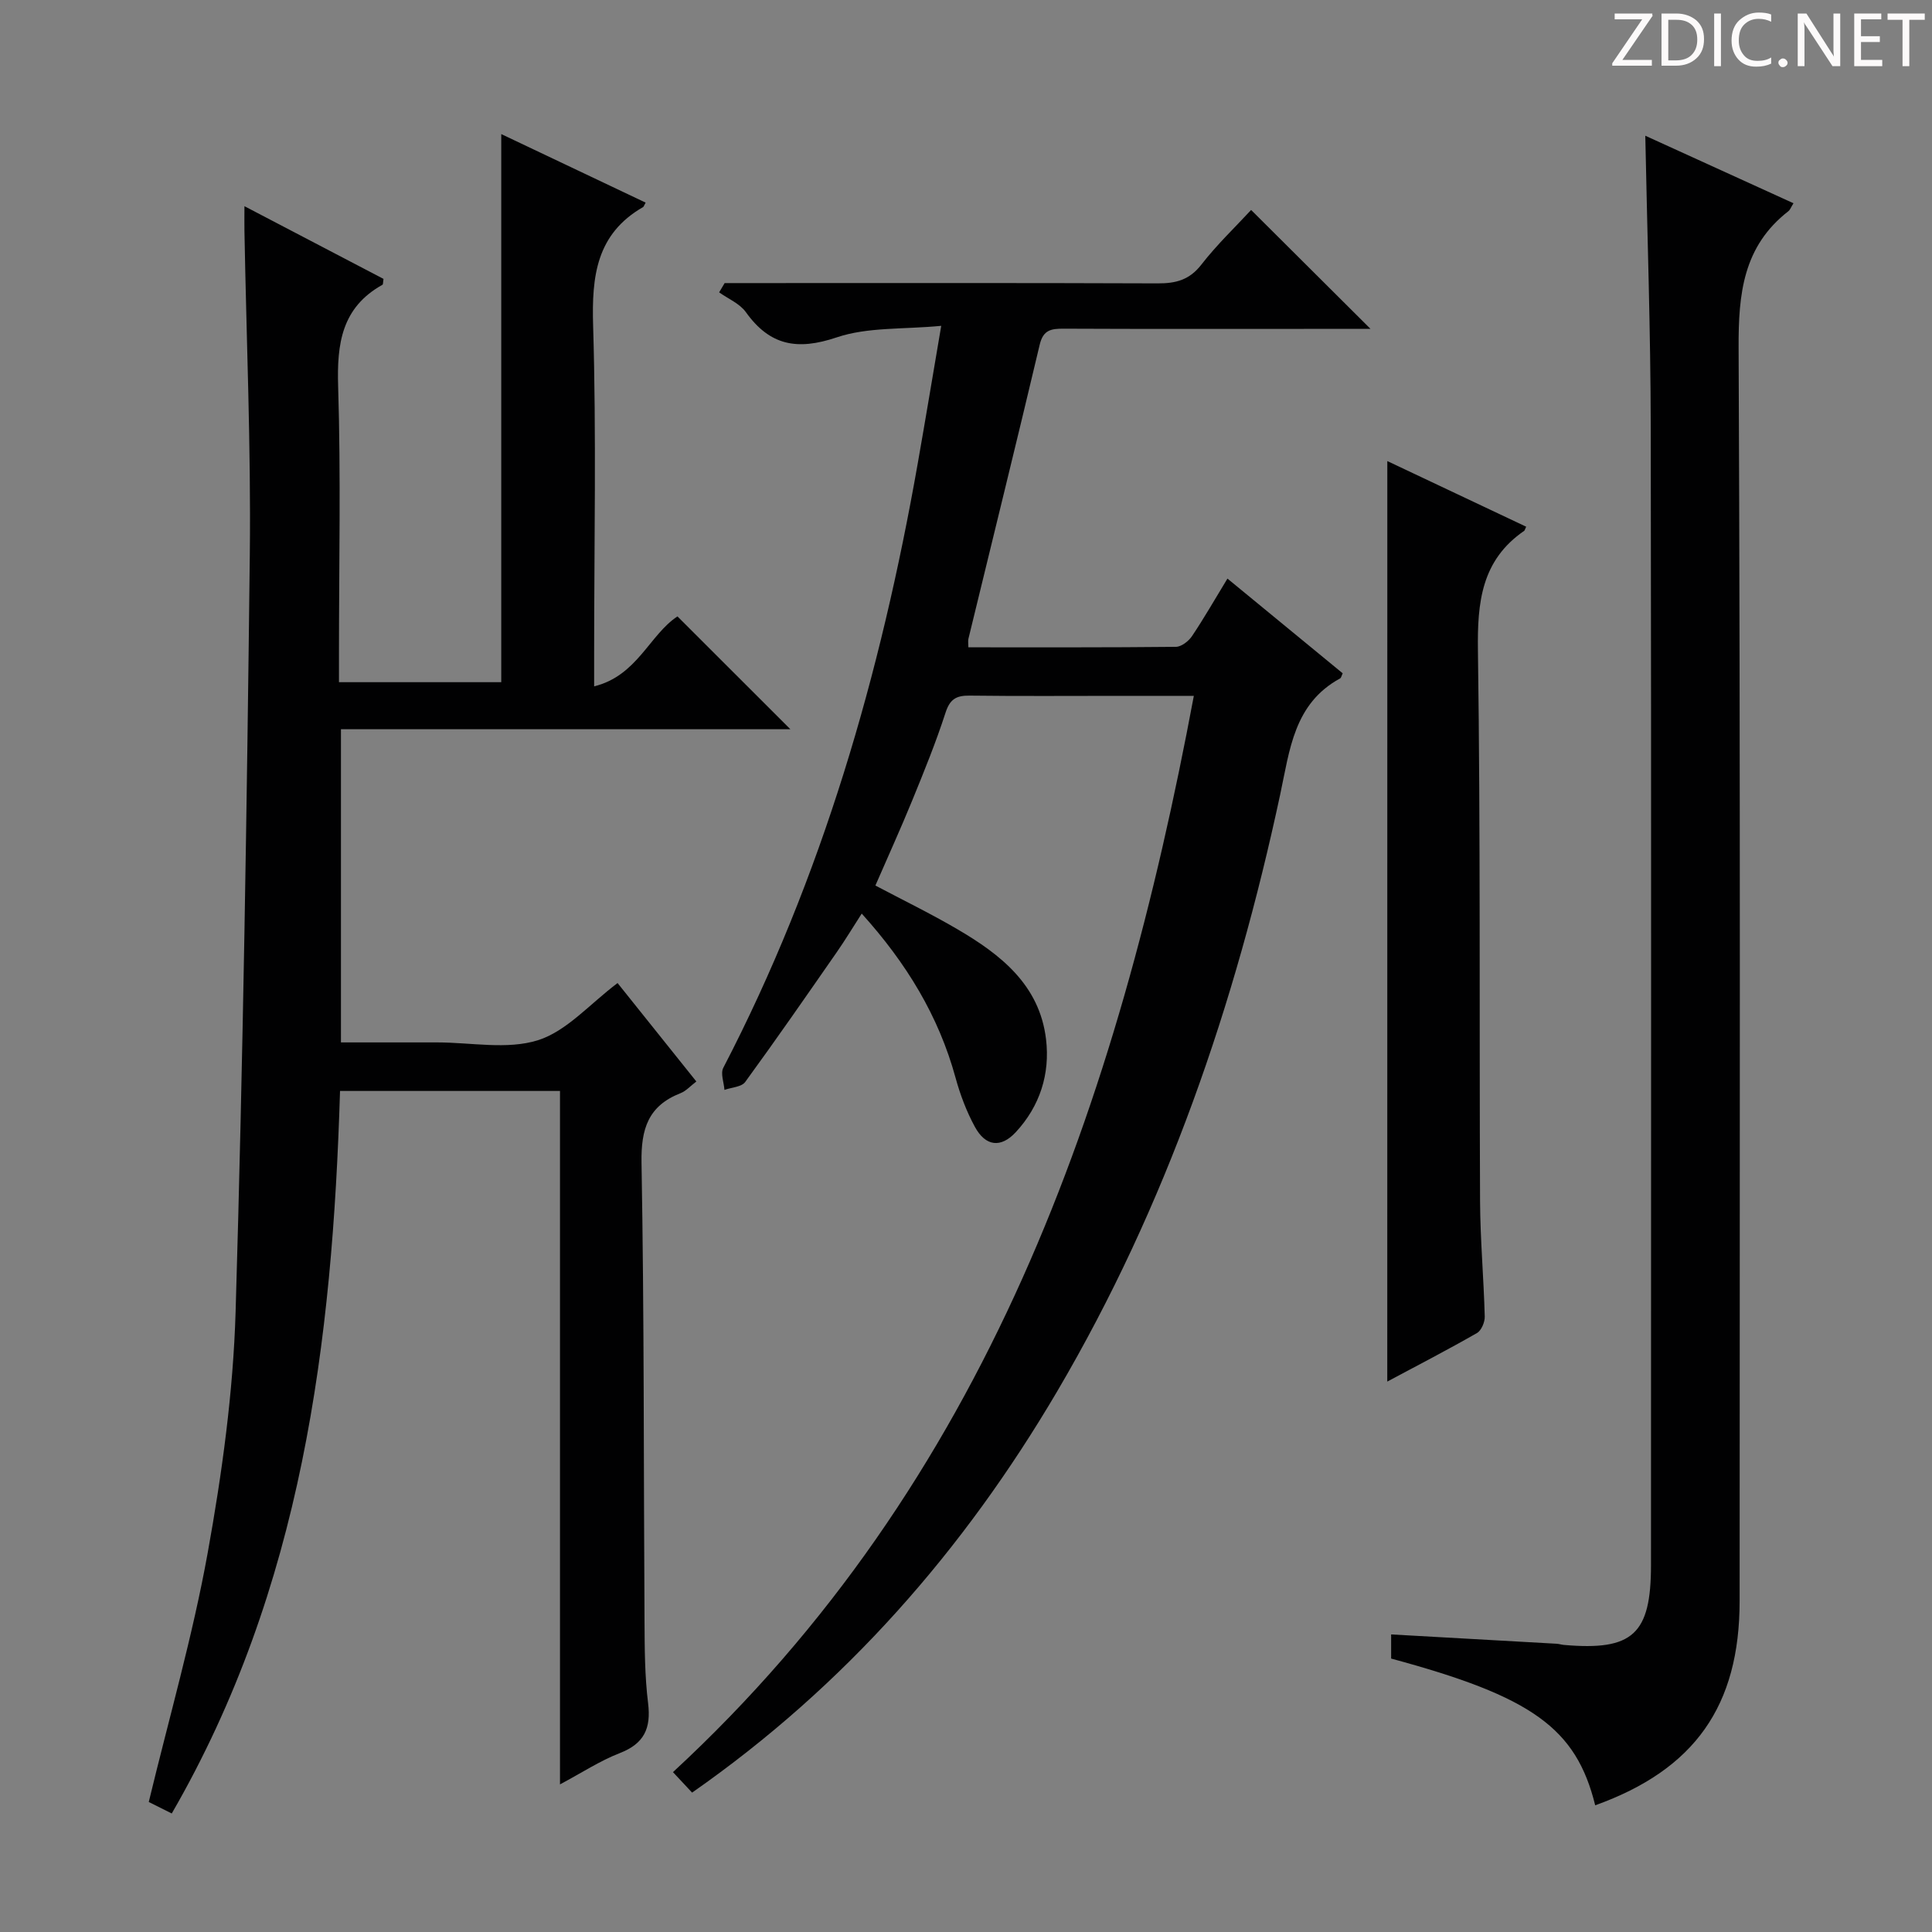 <svg enable-background="new 0 0 400 400" viewBox="0 0 400 400" xmlns="http://www.w3.org/2000/svg"><rect x="0" y="0" width="400" height="400" fill="#808080" stroke="none"/><g fill="#fcfafa"><path d="m342.2 3.2-6.3 9.2h6.1v1.2h-8.2v-.5l6.2-9.1h-5.7v-1.2h7.8v.4z"/><path d="m344 13.7v-10.9h3.1c1.6 0 3 .5 4.1 1.4 1.1 1 1.6 2.2 1.6 3.9s-.5 3-1.6 4-2.5 1.5-4.2 1.5h-3zm1.4-9.6v8.4h1.6c1.4 0 2.5-.4 3.2-1.1.8-.8 1.2-1.8 1.2-3.2s-.4-2.4-1.2-3.1-1.8-1-3.1-1z"/><path d="m356.3 2.8v10.9h-1.4v-10.9z"/><path d="m366.6 13.2c-.8.4-1.8.6-3 .6-1.6 0-2.8-.5-3.7-1.5s-1.4-2.3-1.4-3.9c0-1.7.5-3.2 1.6-4.2s2.4-1.6 4-1.6c1 0 1.9.1 2.6.4v1.5c-.8-.4-1.6-.6-2.6-.6-1.2 0-2.2.4-3 1.2s-1.1 1.9-1.1 3.3c0 1.3.4 2.3 1.1 3.1s1.6 1.1 2.8 1.1c1.1 0 2-.2 2.8-.7v1.3z"/><path d="m368.2 13c0-.3.1-.5.3-.6.2-.2.4-.3.6-.3.3 0 .5.1.7.3s.3.4.3.6-.1.5-.3.6c-.2.2-.4.3-.7.3s-.5-.1-.6-.3c-.2-.2-.3-.4-.3-.6z"/><path d="m381.1 13.7h-1.7l-5.5-8.4c-.2-.2-.3-.5-.4-.7 0 .2.1.8.1 1.5v7.6h-1.4v-10.9h1.8l5.3 8.3c.3.4.4.6.4.8 0-.3-.1-.8-.1-1.6v-7.5h1.4v10.9z"/><path d="m389.7 13.7h-5.8v-10.9h5.6v1.2h-4.2v3.5h3.9v1.2h-3.9v3.7h4.4z"/><path d="m398.4 4.1h-3.1v9.6h-1.4v-9.6h-3.1v-1.3h7.7v1.3z"/></g><path d="m127.86 203.53c5.28 6.6 10.67 13.34 16.31 20.38-1.25.95-2.14 1.98-3.27 2.42-6.69 2.62-8.2 7.38-8.08 14.39.56 31.65.43 63.32.62 94.98.03 5.65.05 11.34.74 16.93.64 5.21-.81 8.37-5.86 10.33-4.09 1.59-7.85 4.06-12.38 6.48 0-48.25 0-95.68 0-143.57-15.25 0-30.12 0-45.54 0-1.57 51.95-7.84 102.9-34.84 149.59-1.92-.96-3.62-1.81-4.76-2.38 4.2-17.42 9.09-34.33 12.2-51.57 2.97-16.46 5.28-33.23 5.78-49.92 1.55-52.25 2.34-104.53 2.94-156.8.25-22.3-.71-44.61-1.11-66.92-.03-1.49 0-2.97 0-5.18 9.94 5.2 19.42 10.15 28.79 15.05-.11.67-.06 1.13-.22 1.22-8.45 4.71-9.45 12.2-9.17 21.08.57 18.48.17 36.99.17 55.49v5.71h33.6c0-37.59 0-75.02 0-113.48 10.41 4.94 20.13 9.56 29.89 14.19-.35.63-.39.84-.51.91-9.71 5.59-10.67 14.33-10.36 24.6.68 22.65.21 45.32.21 67.99v6.65c8.91-2.18 11.46-10.68 17.25-14.48 7.61 7.6 15.33 15.32 23.38 23.36-30.93 0-61.79 0-93.05 0v64.84h17.92 2c7 0 14.49 1.55 20.86-.45 5.96-1.88 10.74-7.52 16.49-11.84z" fill="#010102"/><path d="m143.29 371.14c-1.34-1.44-2.36-2.53-3.96-4.24 64.9-59.96 92.02-138.26 107.84-222.83-5.54 0-10.5 0-15.45 0-10.33 0-20.66.08-30.99-.05-2.74-.03-4.05.72-4.96 3.51-1.99 6.15-4.44 12.17-6.89 18.16-2.38 5.83-5 11.57-7.64 17.65 5.65 2.99 11.42 5.79 16.95 9.03 8.97 5.24 17.03 11.53 18.38 22.78.86 7.2-1.27 13.87-6.27 19.26-3.09 3.33-6.26 2.94-8.46-1.11-1.73-3.17-3.04-6.65-4-10.15-3.5-12.8-10.16-23.73-19.43-34-1.85 2.87-3.42 5.48-5.16 7.98-6.26 9.01-12.51 18.03-18.97 26.89-.75 1.03-2.83 1.11-4.29 1.63-.11-1.54-.85-3.4-.24-4.57 20.49-39.45 32.6-81.58 40.26-125.14 1.58-8.97 3.07-17.96 4.86-28.48-7.86.76-15.22.22-21.67 2.4-8.14 2.74-13.82 1.7-18.78-5.24-1.27-1.77-3.65-2.75-5.53-4.09.38-.64.76-1.28 1.14-1.92h5.16c28.16 0 56.32-.05 84.48.06 3.75.02 6.57-.69 9.04-3.86 3.25-4.19 7.13-7.88 10.32-11.34 8.23 8.2 16.4 16.33 24.72 24.62-3.87 0-7.96 0-12.06 0-17.16 0-34.33.04-51.49-.04-2.57-.01-4.22.25-4.94 3.31-4.81 20.32-9.83 40.6-14.76 60.9-.11.46-.01.96-.01 1.76 14.33 0 28.65.05 42.97-.1 1.14-.01 2.64-1.18 3.34-2.23 2.49-3.71 4.71-7.6 7.33-11.9 8.12 6.68 16 13.16 23.86 19.61-.24.49-.3.93-.54 1.06-9.57 5.22-10.42 14.8-12.4 24.03-9.31 43.45-23.55 85.11-46.18 123.59-19.32 32.83-43.89 60.94-75.58 83.06z" fill="#010102"/><path d="m330.27 373.77c-3.96-16-13.07-22.51-42.25-30.38 0-1.56 0-3.18 0-5 11.54.65 22.9 1.29 34.27 1.93.49.03.98.19 1.47.24 14.28 1.26 18.06-2.2 18.06-16.51 0-78.48.08-156.97-.05-235.45-.03-20.1-.73-40.19-1.13-60.5 10.1 4.6 20.34 9.27 30.68 13.98-.52.83-.69 1.36-1.05 1.64-9.38 7.3-10.36 17.08-10.31 28.3.39 86.48.22 172.96.21 259.45 0 21.71-9.29 34.9-29.9 42.3z" fill="#010102"/><path d="m287.23 95.46c9.71 4.59 19.23 9.09 28.75 13.59-.27.56-.3.77-.41.85-8.86 6.09-9.72 14.79-9.58 24.77.54 37.99.27 75.99.44 113.98.04 7.98.76 15.95.97 23.93.03 1.15-.69 2.88-1.61 3.41-6.02 3.45-12.19 6.64-18.57 10.05.01-63.58.01-126.71.01-190.58z" fill="#010102"/></svg>